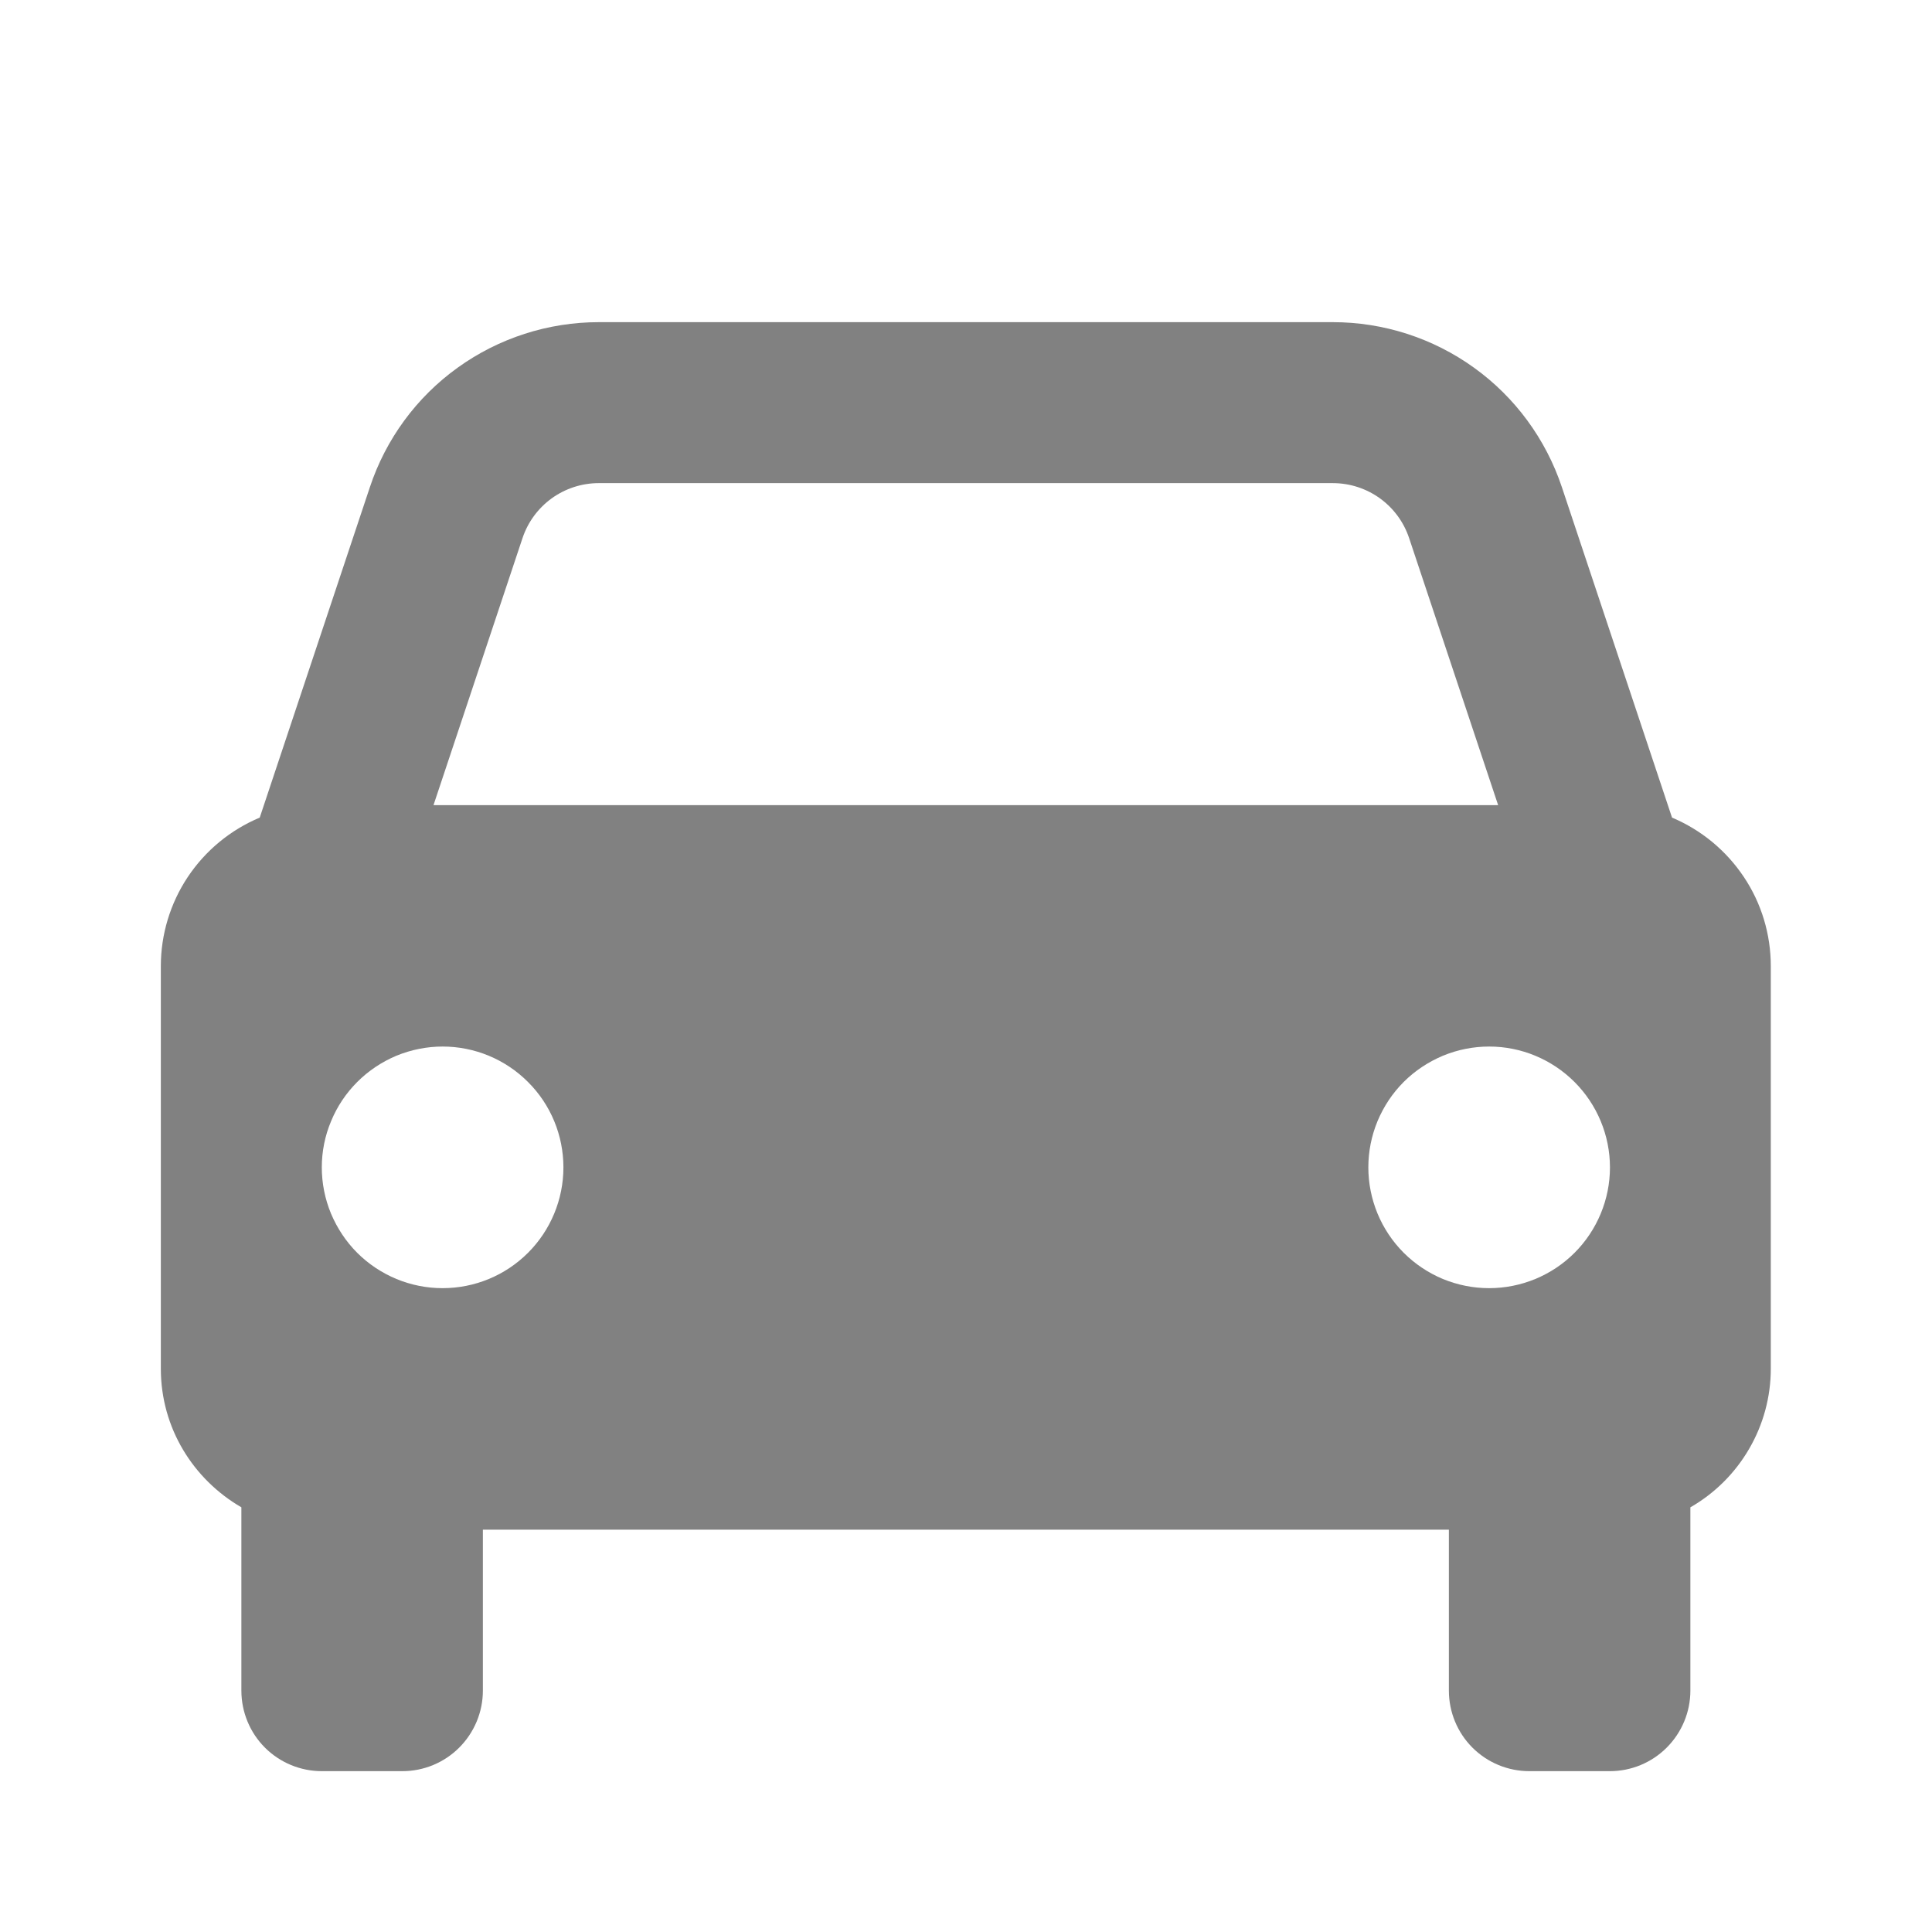 <svg width="16" height="16" viewBox="0 0 16 16" fill="none" xmlns="http://www.w3.org/2000/svg">
<path d="M13.847 6.771L12.935 4.035C12.802 3.637 12.548 3.29 12.207 3.045C11.867 2.8 11.458 2.668 11.038 2.668H4.959C4.54 2.668 4.13 2.8 3.79 3.045C3.449 3.29 3.195 3.637 3.063 4.035L2.151 6.771C1.908 6.873 1.701 7.044 1.555 7.263C1.41 7.481 1.332 7.738 1.332 8.001V11.335C1.332 11.827 1.601 12.252 1.999 12.483V14.001C1.999 14.178 2.069 14.348 2.194 14.473C2.319 14.598 2.489 14.668 2.665 14.668H3.332C3.509 14.668 3.678 14.598 3.803 14.473C3.928 14.348 3.999 14.178 3.999 14.001V12.668H11.999V14.001C11.999 14.178 12.069 14.348 12.194 14.473C12.319 14.598 12.489 14.668 12.665 14.668H13.332C13.509 14.668 13.678 14.598 13.803 14.473C13.928 14.348 13.999 14.178 13.999 14.001V12.483C14.201 12.367 14.369 12.2 14.486 11.998C14.603 11.797 14.665 11.568 14.665 11.335V8.001C14.665 7.738 14.588 7.481 14.442 7.263C14.296 7.044 14.089 6.873 13.847 6.771ZM4.959 4.001H11.037C11.325 4.001 11.579 4.184 11.67 4.457L12.407 6.668H3.59L4.327 4.457C4.371 4.324 4.456 4.209 4.569 4.127C4.683 4.045 4.819 4.001 4.959 4.001ZM3.665 10.668C3.534 10.668 3.404 10.642 3.283 10.592C3.161 10.541 3.051 10.468 2.958 10.375C2.865 10.282 2.792 10.171 2.741 10.05C2.691 9.929 2.665 9.799 2.665 9.667C2.665 9.536 2.691 9.406 2.742 9.285C2.792 9.163 2.866 9.053 2.959 8.96C3.052 8.867 3.162 8.794 3.283 8.743C3.405 8.693 3.535 8.667 3.666 8.667C3.931 8.667 4.186 8.773 4.373 8.961C4.561 9.148 4.666 9.403 4.666 9.668C4.666 9.933 4.56 10.188 4.373 10.375C4.185 10.563 3.931 10.668 3.665 10.668ZM12.332 10.668C12.201 10.668 12.071 10.642 11.949 10.592C11.828 10.541 11.718 10.468 11.625 10.375C11.532 10.282 11.458 10.171 11.408 10.05C11.358 9.929 11.332 9.799 11.332 9.667C11.332 9.536 11.358 9.406 11.408 9.285C11.459 9.163 11.532 9.053 11.625 8.96C11.718 8.867 11.829 8.794 11.95 8.743C12.071 8.693 12.201 8.667 12.333 8.667C12.598 8.667 12.852 8.773 13.04 8.961C13.227 9.148 13.333 9.403 13.333 9.668C13.333 9.933 13.227 10.188 13.04 10.375C12.852 10.563 12.597 10.668 12.332 10.668Z" fill="#818181"/>
</svg>
